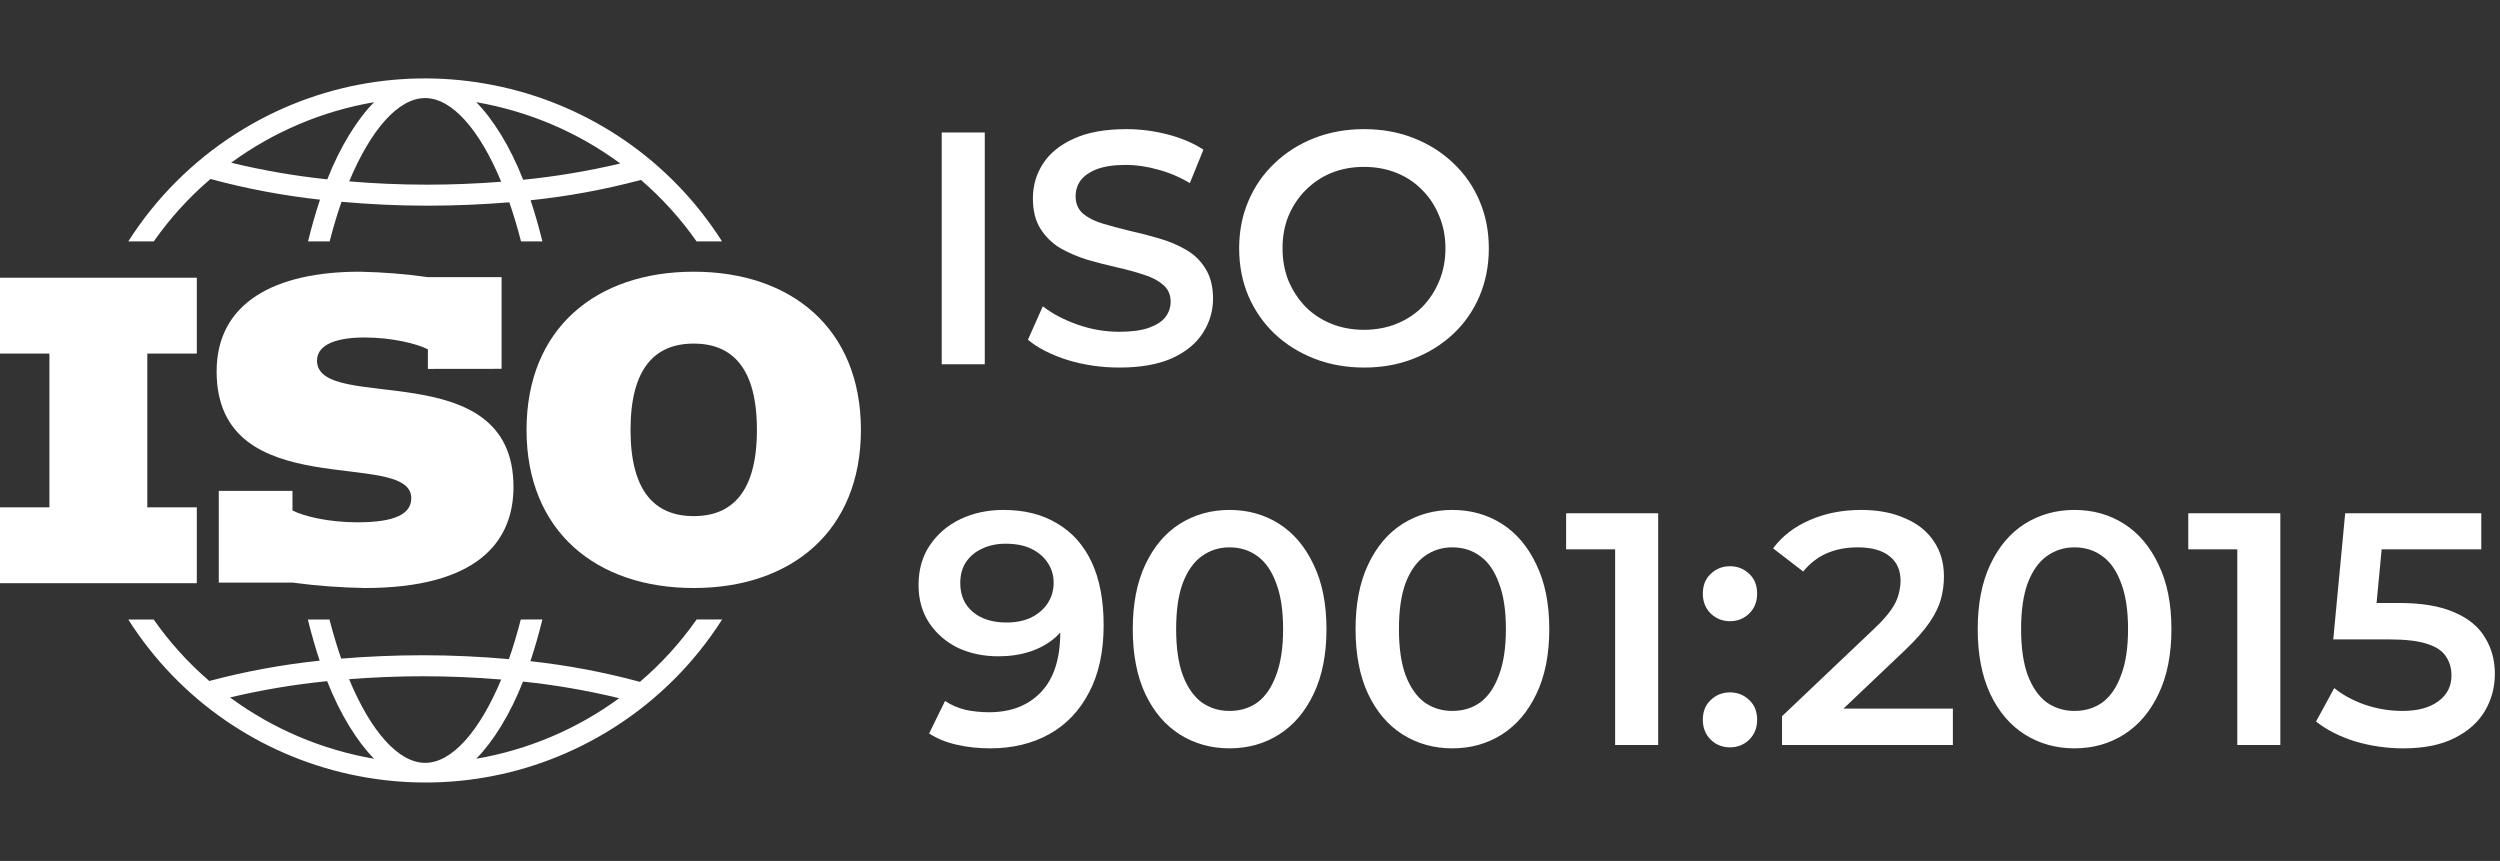 <svg width="151" height="52" viewBox="0 0 151 52" fill="none" xmlns="http://www.w3.org/2000/svg">
<rect x="0" y="0" width="151" height="52" fill="#333333" stroke="none"/>
<path d="M31.455 37.419C31.236 38.272 30.997 39.073 30.737 39.811C29.047 39.66 27.305 39.577 25.548 39.577C23.858 39.577 22.209 39.65 20.608 39.78C20.353 39.052 20.119 38.256 19.9 37.419H18.595C18.808 38.288 19.048 39.12 19.308 39.905C17.056 40.139 14.825 40.55 12.641 41.132C11.372 40.04 10.244 38.792 9.282 37.419H7.748C14.05 47.32 27.191 50.242 37.097 43.935C39.723 42.266 41.948 40.04 43.618 37.414H42.078C41.101 38.808 39.952 40.076 38.652 41.184C36.483 40.596 34.273 40.18 32.037 39.936C32.302 39.14 32.547 38.293 32.76 37.414L31.455 37.419ZM13.894 42.125C15.824 41.668 17.784 41.34 19.76 41.142C20.545 43.144 21.575 44.793 22.594 45.828C19.448 45.287 16.468 44.023 13.894 42.125ZM25.683 46.077C24.066 46.077 22.396 44.179 21.086 41.023C22.547 40.908 24.045 40.846 25.553 40.846C27.154 40.846 28.735 40.914 30.274 41.044C28.959 44.184 27.29 46.077 25.683 46.077ZM37.398 42.172C34.84 44.044 31.886 45.292 28.766 45.828C29.78 44.798 30.81 43.16 31.59 41.168C33.55 41.371 35.49 41.709 37.398 42.172Z" fill="white"/>
<path d="M30.296 22.277V16.739H25.845C24.477 16.546 23.104 16.437 21.721 16.411C16.594 16.411 13.084 18.288 13.084 22.433C13.084 30.592 24.841 27.035 24.841 30.087C24.841 31.023 23.905 31.548 21.591 31.548C19.844 31.548 18.32 31.179 17.665 30.831V29.65H13.214V35.188H17.665C19.111 35.381 20.567 35.49 22.028 35.516C28.767 35.516 31.014 32.77 31.014 29.411C31.014 21.299 19.147 25.028 19.147 21.778C19.147 20.992 19.953 20.384 22.028 20.384C23.64 20.384 25.19 20.753 25.845 21.102V22.282L30.296 22.277Z" fill="white"/>
<path d="M0 30.644V35.225H11.887V30.644H8.897V21.356H11.887V16.775H0V21.356H2.985V30.644H0Z" fill="white"/>
<path d="M42.073 14.581H43.612C37.31 4.68 24.17 1.758 14.264 8.065C11.643 9.734 9.417 11.96 7.748 14.581H9.287C10.265 13.187 11.414 11.918 12.714 10.811C14.882 11.398 17.092 11.814 19.328 12.059C19.063 12.854 18.819 13.702 18.606 14.581H19.911C20.129 13.728 20.368 12.927 20.628 12.189C22.318 12.34 24.06 12.423 25.823 12.423C27.513 12.423 29.162 12.35 30.763 12.22C31.018 12.948 31.252 13.744 31.47 14.581H32.76C32.547 13.712 32.308 12.88 32.048 12.095C34.299 11.861 36.525 11.45 38.714 10.868C39.983 11.965 41.111 13.208 42.073 14.581ZM19.77 10.832C17.815 10.629 15.876 10.291 13.962 9.828C16.52 7.956 19.474 6.708 22.594 6.172C21.58 7.202 20.55 8.84 19.77 10.832ZM25.813 11.154C24.211 11.154 22.63 11.086 21.091 10.956C22.402 7.816 24.066 5.923 25.678 5.923C27.295 5.923 28.964 7.821 30.274 10.977C28.818 11.092 27.321 11.154 25.813 11.154ZM31.6 10.858C30.815 8.856 29.786 7.207 28.766 6.172C31.918 6.713 34.897 7.982 37.466 9.875C35.537 10.332 33.576 10.66 31.6 10.858Z" fill="white"/>
<path d="M41.901 16.411C36.01 16.411 31.803 19.833 31.803 25.964C31.803 32.094 36.015 35.516 41.901 35.516C47.788 35.516 51.999 32.089 51.999 25.964C51.999 19.838 47.788 16.411 41.901 16.411ZM41.901 31.174C39.566 31.174 38.084 29.692 38.084 25.964C38.084 22.235 39.566 20.753 41.901 20.753C44.236 20.753 45.718 22.235 45.718 25.964C45.718 29.692 44.236 31.174 41.901 31.174Z" fill="white"/>
<path d="M56.88 22V8H59.48V22H56.88ZM67.607 22.2C66.513 22.2 65.467 22.047 64.467 21.74C63.467 21.42 62.673 21.013 62.087 20.52L62.987 18.5C63.547 18.94 64.24 19.307 65.067 19.6C65.893 19.893 66.74 20.04 67.607 20.04C68.34 20.04 68.933 19.96 69.387 19.8C69.84 19.64 70.173 19.427 70.387 19.16C70.6 18.88 70.707 18.567 70.707 18.22C70.707 17.793 70.553 17.453 70.247 17.2C69.94 16.933 69.54 16.727 69.047 16.58C68.567 16.42 68.027 16.273 67.427 16.14C66.84 16.007 66.247 15.853 65.647 15.68C65.06 15.493 64.52 15.26 64.027 14.98C63.547 14.687 63.153 14.3 62.847 13.82C62.54 13.34 62.387 12.727 62.387 11.98C62.387 11.22 62.587 10.527 62.987 9.9C63.4 9.26 64.02 8.753 64.847 8.38C65.687 7.993 66.747 7.8 68.027 7.8C68.867 7.8 69.7 7.907 70.527 8.12C71.353 8.333 72.073 8.64 72.687 9.04L71.867 11.06C71.24 10.687 70.593 10.413 69.927 10.24C69.26 10.053 68.62 9.96 68.007 9.96C67.287 9.96 66.7 10.047 66.247 10.22C65.807 10.393 65.48 10.62 65.267 10.9C65.067 11.18 64.967 11.5 64.967 11.86C64.967 12.287 65.113 12.633 65.407 12.9C65.713 13.153 66.107 13.353 66.587 13.5C67.08 13.647 67.627 13.793 68.227 13.94C68.827 14.073 69.42 14.227 70.007 14.4C70.607 14.573 71.147 14.8 71.627 15.08C72.12 15.36 72.513 15.74 72.807 16.22C73.113 16.7 73.267 17.307 73.267 18.04C73.267 18.787 73.06 19.48 72.647 20.12C72.247 20.747 71.627 21.253 70.787 21.64C69.947 22.013 68.887 22.2 67.607 22.2ZM82.405 22.2C81.311 22.2 80.305 22.02 79.385 21.66C78.465 21.3 77.665 20.8 76.985 20.16C76.305 19.507 75.778 18.747 75.405 17.88C75.031 17 74.845 16.04 74.845 15C74.845 13.96 75.031 13.007 75.405 12.14C75.778 11.26 76.305 10.5 76.985 9.86C77.665 9.207 78.465 8.7 79.385 8.34C80.305 7.98 81.305 7.8 82.385 7.8C83.478 7.8 84.478 7.98 85.385 8.34C86.305 8.7 87.105 9.207 87.785 9.86C88.465 10.5 88.992 11.26 89.365 12.14C89.738 13.007 89.925 13.96 89.925 15C89.925 16.04 89.738 17 89.365 17.88C88.992 18.76 88.465 19.52 87.785 20.16C87.105 20.8 86.305 21.3 85.385 21.66C84.478 22.02 83.485 22.2 82.405 22.2ZM82.385 19.92C83.091 19.92 83.745 19.8 84.345 19.56C84.945 19.32 85.465 18.98 85.905 18.54C86.345 18.087 86.685 17.567 86.925 16.98C87.178 16.38 87.305 15.72 87.305 15C87.305 14.28 87.178 13.627 86.925 13.04C86.685 12.44 86.345 11.92 85.905 11.48C85.465 11.027 84.945 10.68 84.345 10.44C83.745 10.2 83.091 10.08 82.385 10.08C81.678 10.08 81.025 10.2 80.425 10.44C79.838 10.68 79.318 11.027 78.865 11.48C78.425 11.92 78.078 12.44 77.825 13.04C77.585 13.627 77.465 14.28 77.465 15C77.465 15.707 77.585 16.36 77.825 16.96C78.078 17.56 78.425 18.087 78.865 18.54C79.305 18.98 79.825 19.32 80.425 19.56C81.025 19.8 81.678 19.92 82.385 19.92ZM60.6 30.8C61.88 30.8 62.967 31.073 63.86 31.62C64.767 32.153 65.46 32.933 65.94 33.96C66.42 34.987 66.66 36.253 66.66 37.76C66.66 39.36 66.367 40.713 65.78 41.82C65.207 42.927 64.407 43.767 63.38 44.34C62.353 44.913 61.16 45.2 59.8 45.2C59.093 45.2 58.42 45.127 57.78 44.98C57.14 44.833 56.587 44.607 56.12 44.3L57.08 42.34C57.467 42.593 57.887 42.773 58.34 42.88C58.793 42.973 59.26 43.02 59.74 43.02C61.06 43.02 62.107 42.613 62.88 41.8C63.653 40.987 64.04 39.787 64.04 38.2C64.04 37.947 64.033 37.653 64.02 37.32C64.007 36.973 63.96 36.627 63.88 36.28L64.68 37.16C64.453 37.707 64.127 38.167 63.7 38.54C63.273 38.9 62.773 39.173 62.2 39.36C61.627 39.547 60.993 39.64 60.3 39.64C59.393 39.64 58.573 39.467 57.84 39.12C57.12 38.76 56.547 38.26 56.12 37.62C55.693 36.967 55.48 36.207 55.48 35.34C55.48 34.407 55.707 33.607 56.16 32.94C56.613 32.26 57.227 31.733 58 31.36C58.787 30.987 59.653 30.8 60.6 30.8ZM60.74 32.84C60.207 32.84 59.733 32.94 59.32 33.14C58.907 33.327 58.58 33.6 58.34 33.96C58.113 34.307 58 34.727 58 35.22C58 35.953 58.253 36.533 58.76 36.96C59.267 37.387 59.947 37.6 60.8 37.6C61.36 37.6 61.853 37.5 62.28 37.3C62.707 37.087 63.04 36.8 63.28 36.44C63.52 36.067 63.64 35.653 63.64 35.2C63.64 34.76 63.527 34.367 63.3 34.02C63.073 33.66 62.747 33.373 62.32 33.16C61.893 32.947 61.367 32.84 60.74 32.84ZM74.259 45.2C73.152 45.2 72.152 44.92 71.259 44.36C70.379 43.8 69.686 42.987 69.179 41.92C68.672 40.84 68.419 39.533 68.419 38C68.419 36.467 68.672 35.167 69.179 34.1C69.686 33.02 70.379 32.2 71.259 31.64C72.152 31.08 73.152 30.8 74.259 30.8C75.379 30.8 76.379 31.08 77.259 31.64C78.139 32.2 78.832 33.02 79.339 34.1C79.859 35.167 80.119 36.467 80.119 38C80.119 39.533 79.859 40.84 79.339 41.92C78.832 42.987 78.139 43.8 77.259 44.36C76.379 44.92 75.379 45.2 74.259 45.2ZM74.259 42.94C74.912 42.94 75.479 42.767 75.959 42.42C76.439 42.06 76.812 41.513 77.079 40.78C77.359 40.047 77.499 39.12 77.499 38C77.499 36.867 77.359 35.94 77.079 35.22C76.812 34.487 76.439 33.947 75.959 33.6C75.479 33.24 74.912 33.06 74.259 33.06C73.632 33.06 73.072 33.24 72.579 33.6C72.099 33.947 71.719 34.487 71.439 35.22C71.172 35.94 71.039 36.867 71.039 38C71.039 39.12 71.172 40.047 71.439 40.78C71.719 41.513 72.099 42.06 72.579 42.42C73.072 42.767 73.632 42.94 74.259 42.94ZM87.716 45.2C86.609 45.2 85.609 44.92 84.716 44.36C83.836 43.8 83.143 42.987 82.636 41.92C82.129 40.84 81.876 39.533 81.876 38C81.876 36.467 82.129 35.167 82.636 34.1C83.143 33.02 83.836 32.2 84.716 31.64C85.609 31.08 86.609 30.8 87.716 30.8C88.836 30.8 89.836 31.08 90.716 31.64C91.596 32.2 92.289 33.02 92.796 34.1C93.316 35.167 93.576 36.467 93.576 38C93.576 39.533 93.316 40.84 92.796 41.92C92.289 42.987 91.596 43.8 90.716 44.36C89.836 44.92 88.836 45.2 87.716 45.2ZM87.716 42.94C88.369 42.94 88.936 42.767 89.416 42.42C89.896 42.06 90.269 41.513 90.536 40.78C90.816 40.047 90.956 39.12 90.956 38C90.956 36.867 90.816 35.94 90.536 35.22C90.269 34.487 89.896 33.947 89.416 33.6C88.936 33.24 88.369 33.06 87.716 33.06C87.089 33.06 86.529 33.24 86.036 33.6C85.556 33.947 85.176 34.487 84.896 35.22C84.629 35.94 84.496 36.867 84.496 38C84.496 39.12 84.629 40.047 84.896 40.78C85.176 41.513 85.556 42.06 86.036 42.42C86.529 42.767 87.089 42.94 87.716 42.94ZM97.554 45V32L98.694 33.18H94.594V31H100.154V45H97.554ZM104.491 37.52C104.037 37.52 103.651 37.367 103.331 37.06C103.011 36.74 102.851 36.34 102.851 35.86C102.851 35.353 103.011 34.953 103.331 34.66C103.651 34.353 104.037 34.2 104.491 34.2C104.944 34.2 105.331 34.353 105.651 34.66C105.971 34.953 106.131 35.353 106.131 35.86C106.131 36.34 105.971 36.74 105.651 37.06C105.331 37.367 104.944 37.52 104.491 37.52ZM104.491 45.14C104.037 45.14 103.651 44.987 103.331 44.68C103.011 44.36 102.851 43.96 102.851 43.48C102.851 42.973 103.011 42.573 103.331 42.28C103.651 41.973 104.037 41.82 104.491 41.82C104.944 41.82 105.331 41.973 105.651 42.28C105.971 42.573 106.131 42.973 106.131 43.48C106.131 43.96 105.971 44.36 105.651 44.68C105.331 44.987 104.944 45.14 104.491 45.14ZM107.634 45V43.26L113.194 37.98C113.66 37.54 114.007 37.153 114.234 36.82C114.46 36.487 114.607 36.18 114.674 35.9C114.754 35.607 114.794 35.333 114.794 35.08C114.794 34.44 114.574 33.947 114.134 33.6C113.694 33.24 113.047 33.06 112.194 33.06C111.514 33.06 110.894 33.18 110.334 33.42C109.787 33.66 109.314 34.027 108.914 34.52L107.094 33.12C107.64 32.387 108.374 31.82 109.294 31.42C110.227 31.007 111.267 30.8 112.414 30.8C113.427 30.8 114.307 30.967 115.054 31.3C115.814 31.62 116.394 32.08 116.794 32.68C117.207 33.28 117.414 33.993 117.414 34.82C117.414 35.273 117.354 35.727 117.234 36.18C117.114 36.62 116.887 37.087 116.554 37.58C116.22 38.073 115.734 38.627 115.094 39.24L110.314 43.78L109.774 42.8H117.954V45H107.634ZM125.294 45.2C124.188 45.2 123.188 44.92 122.294 44.36C121.414 43.8 120.721 42.987 120.214 41.92C119.708 40.84 119.454 39.533 119.454 38C119.454 36.467 119.708 35.167 120.214 34.1C120.721 33.02 121.414 32.2 122.294 31.64C123.188 31.08 124.188 30.8 125.294 30.8C126.414 30.8 127.414 31.08 128.294 31.64C129.174 32.2 129.868 33.02 130.374 34.1C130.894 35.167 131.154 36.467 131.154 38C131.154 39.533 130.894 40.84 130.374 41.92C129.868 42.987 129.174 43.8 128.294 44.36C127.414 44.92 126.414 45.2 125.294 45.2ZM125.294 42.94C125.948 42.94 126.514 42.767 126.994 42.42C127.474 42.06 127.848 41.513 128.114 40.78C128.394 40.047 128.534 39.12 128.534 38C128.534 36.867 128.394 35.94 128.114 35.22C127.848 34.487 127.474 33.947 126.994 33.6C126.514 33.24 125.948 33.06 125.294 33.06C124.668 33.06 124.108 33.24 123.614 33.6C123.134 33.947 122.754 34.487 122.474 35.22C122.208 35.94 122.074 36.867 122.074 38C122.074 39.12 122.208 40.047 122.474 40.78C122.754 41.513 123.134 42.06 123.614 42.42C124.108 42.767 124.668 42.94 125.294 42.94ZM135.132 45V32L136.272 33.18H132.172V31H137.732V45H135.132ZM145.149 45.2C144.162 45.2 143.196 45.06 142.249 44.78C141.316 44.487 140.529 44.087 139.889 43.58L140.989 41.56C141.496 41.973 142.109 42.307 142.829 42.56C143.562 42.813 144.322 42.94 145.109 42.94C146.029 42.94 146.749 42.747 147.269 42.36C147.802 41.973 148.069 41.453 148.069 40.8C148.069 40.36 147.956 39.973 147.729 39.64C147.516 39.307 147.129 39.053 146.569 38.88C146.022 38.707 145.269 38.62 144.309 38.62H140.929L141.649 31H149.869V33.18H142.609L143.969 31.94L143.429 37.64L142.069 36.42H144.889C146.276 36.42 147.389 36.607 148.229 36.98C149.082 37.34 149.702 37.847 150.089 38.5C150.489 39.14 150.689 39.873 150.689 40.7C150.689 41.513 150.489 42.26 150.089 42.94C149.689 43.62 149.076 44.167 148.249 44.58C147.436 44.993 146.402 45.2 145.149 45.2Z" fill="white"/>
</svg>
